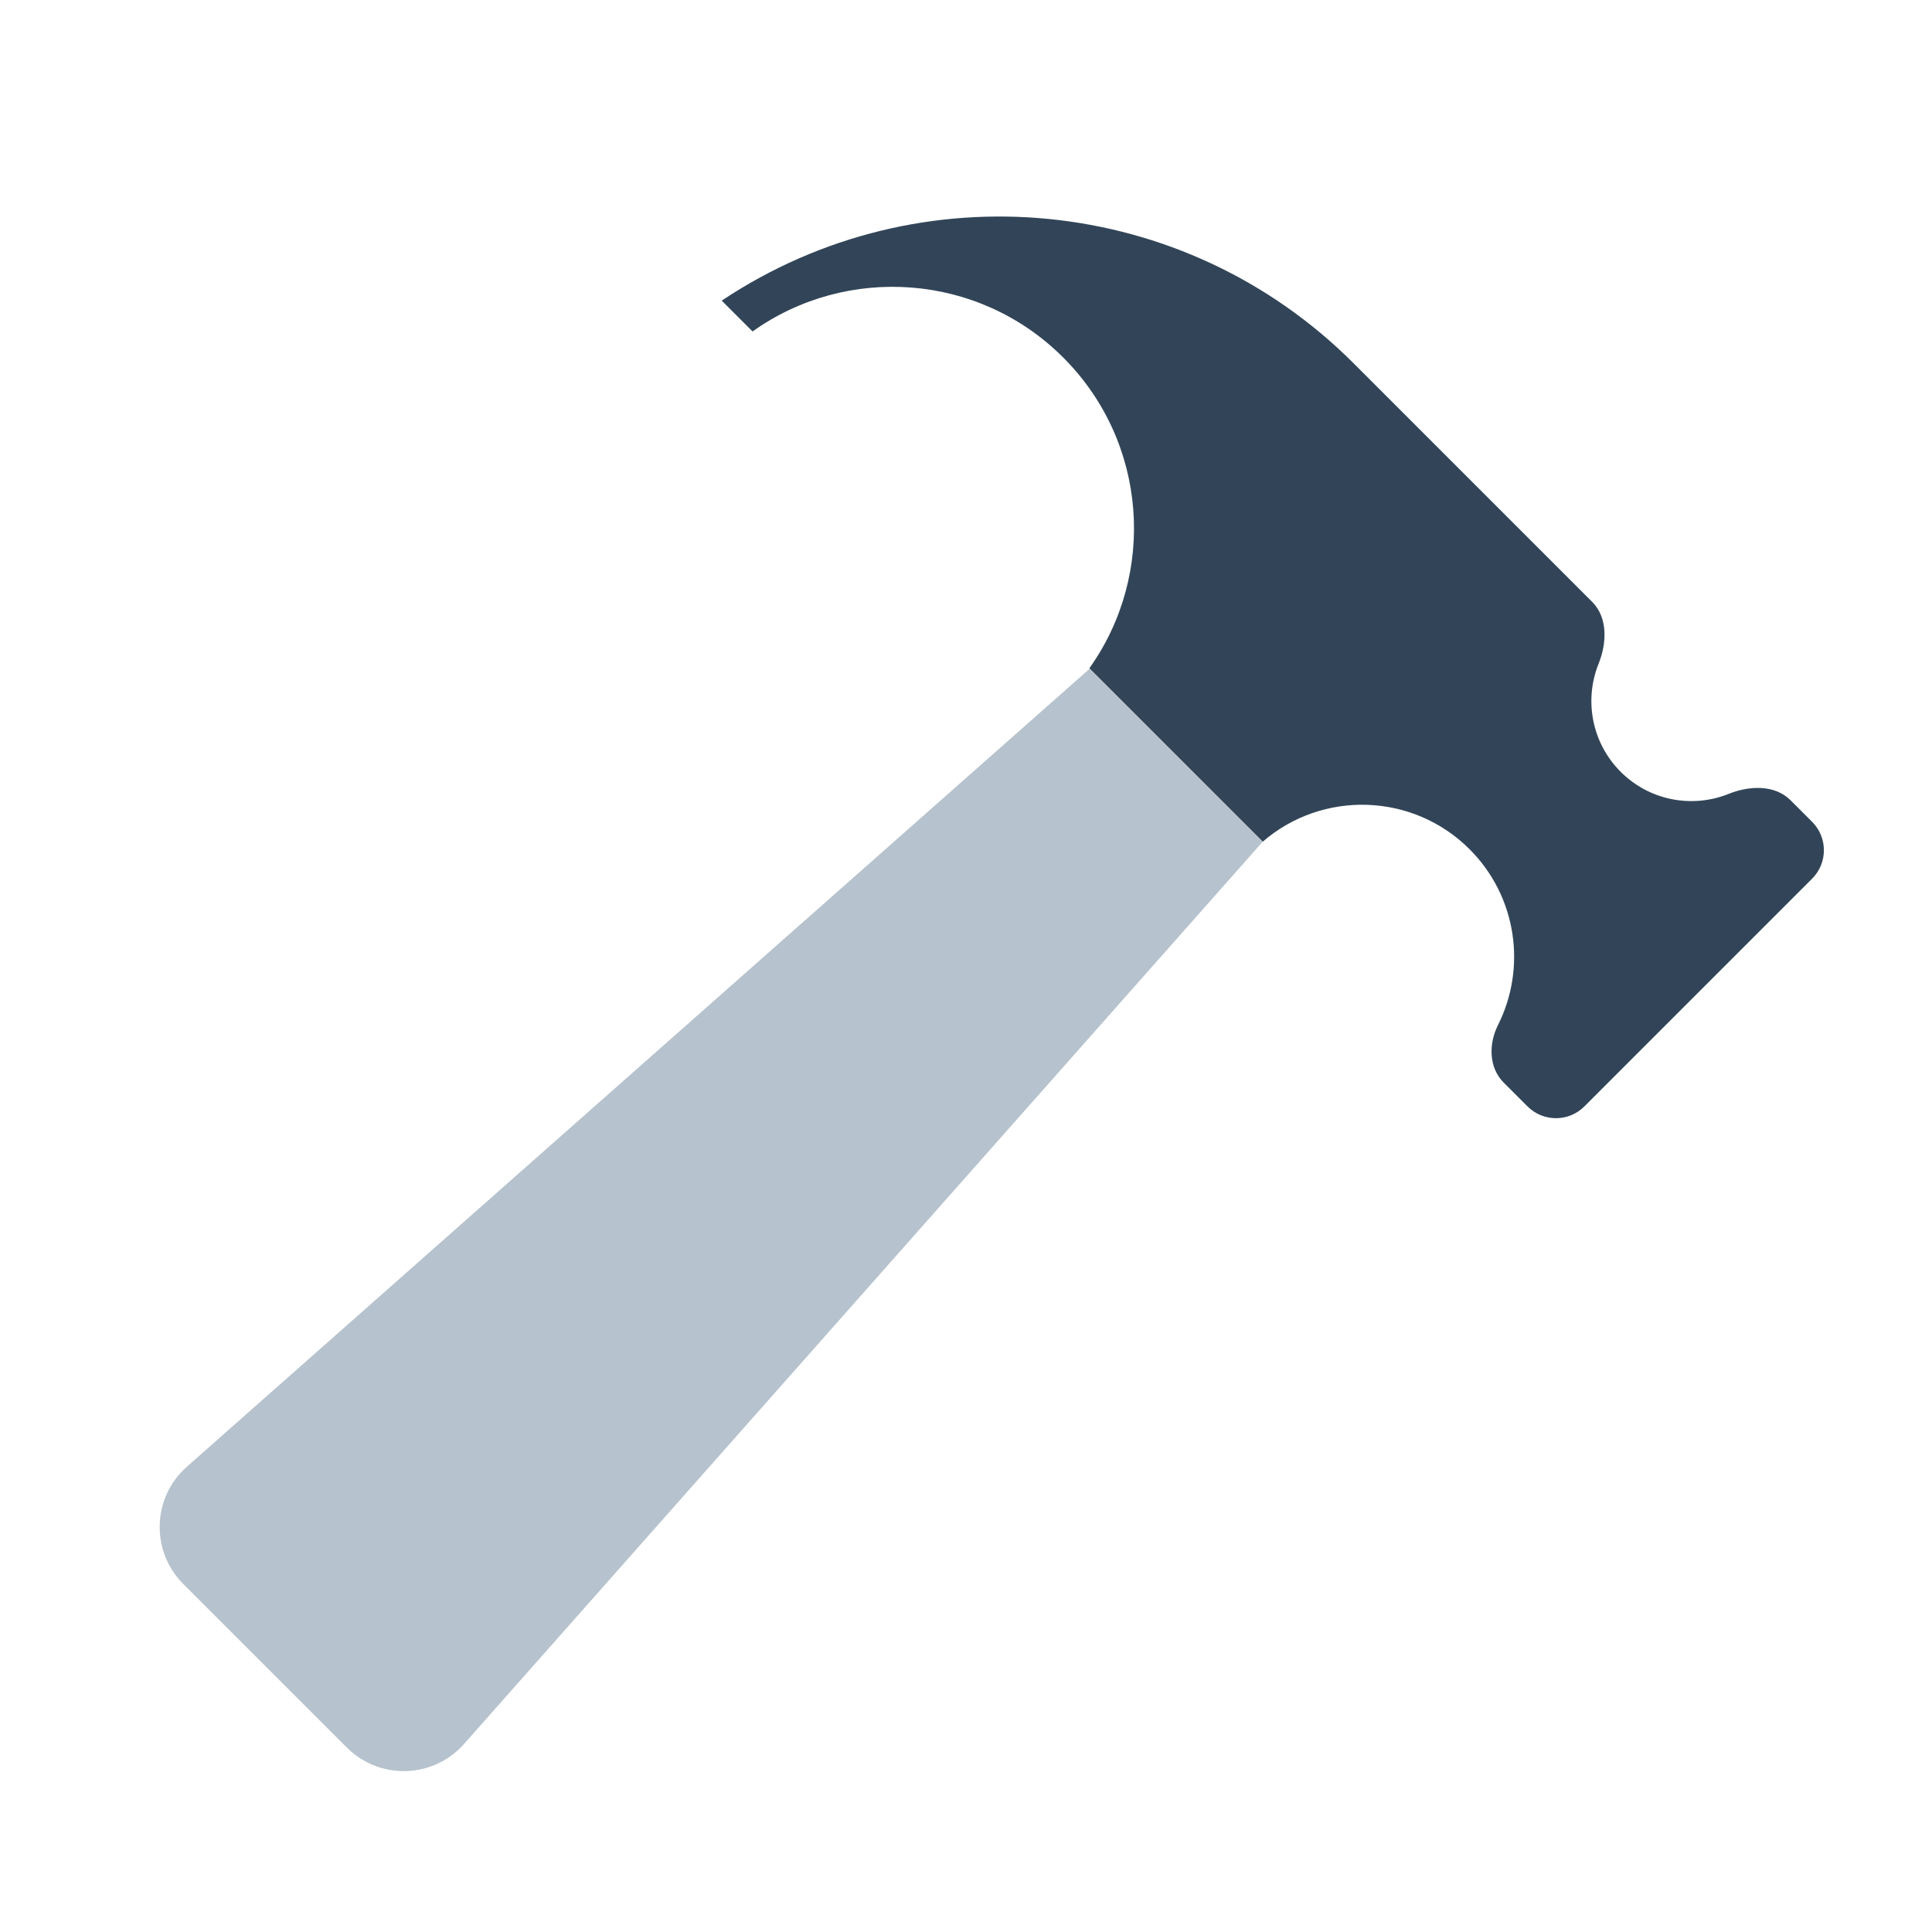 <svg width="48" height="48" viewBox="0 0 48 48" fill="none" xmlns="http://www.w3.org/2000/svg">
<path d="M27.07 16.616L31.369 20.915L11.529 43.328C10.765 44.191 9.432 44.232 8.617 43.417L4.553 39.353C3.738 38.537 3.779 37.203 4.643 36.44L27.07 16.616Z" fill="#B6C2CD"/>
<path d="M40.265 19.175C40.991 19.901 42.054 20.084 42.95 19.723C43.463 19.517 44.095 19.491 44.486 19.882L45.021 20.417C45.412 20.808 45.412 21.441 45.021 21.831L39.364 27.488C38.974 27.879 38.341 27.879 37.95 27.488L37.358 26.896C36.988 26.526 36.981 25.936 37.217 25.468C37.928 24.052 37.694 22.282 36.512 21.1C35.103 19.691 32.857 19.628 31.373 20.911L27.065 16.603C28.735 14.26 28.519 10.986 26.416 8.883C24.314 6.781 21.04 6.565 18.697 8.235L17.931 7.469C22.865 4.18 29.434 4.83 33.627 9.023L39.558 14.954C39.948 15.344 39.923 15.977 39.717 16.489C39.356 17.385 39.539 18.449 40.265 19.175Z" fill="#324558"/>
</svg>

